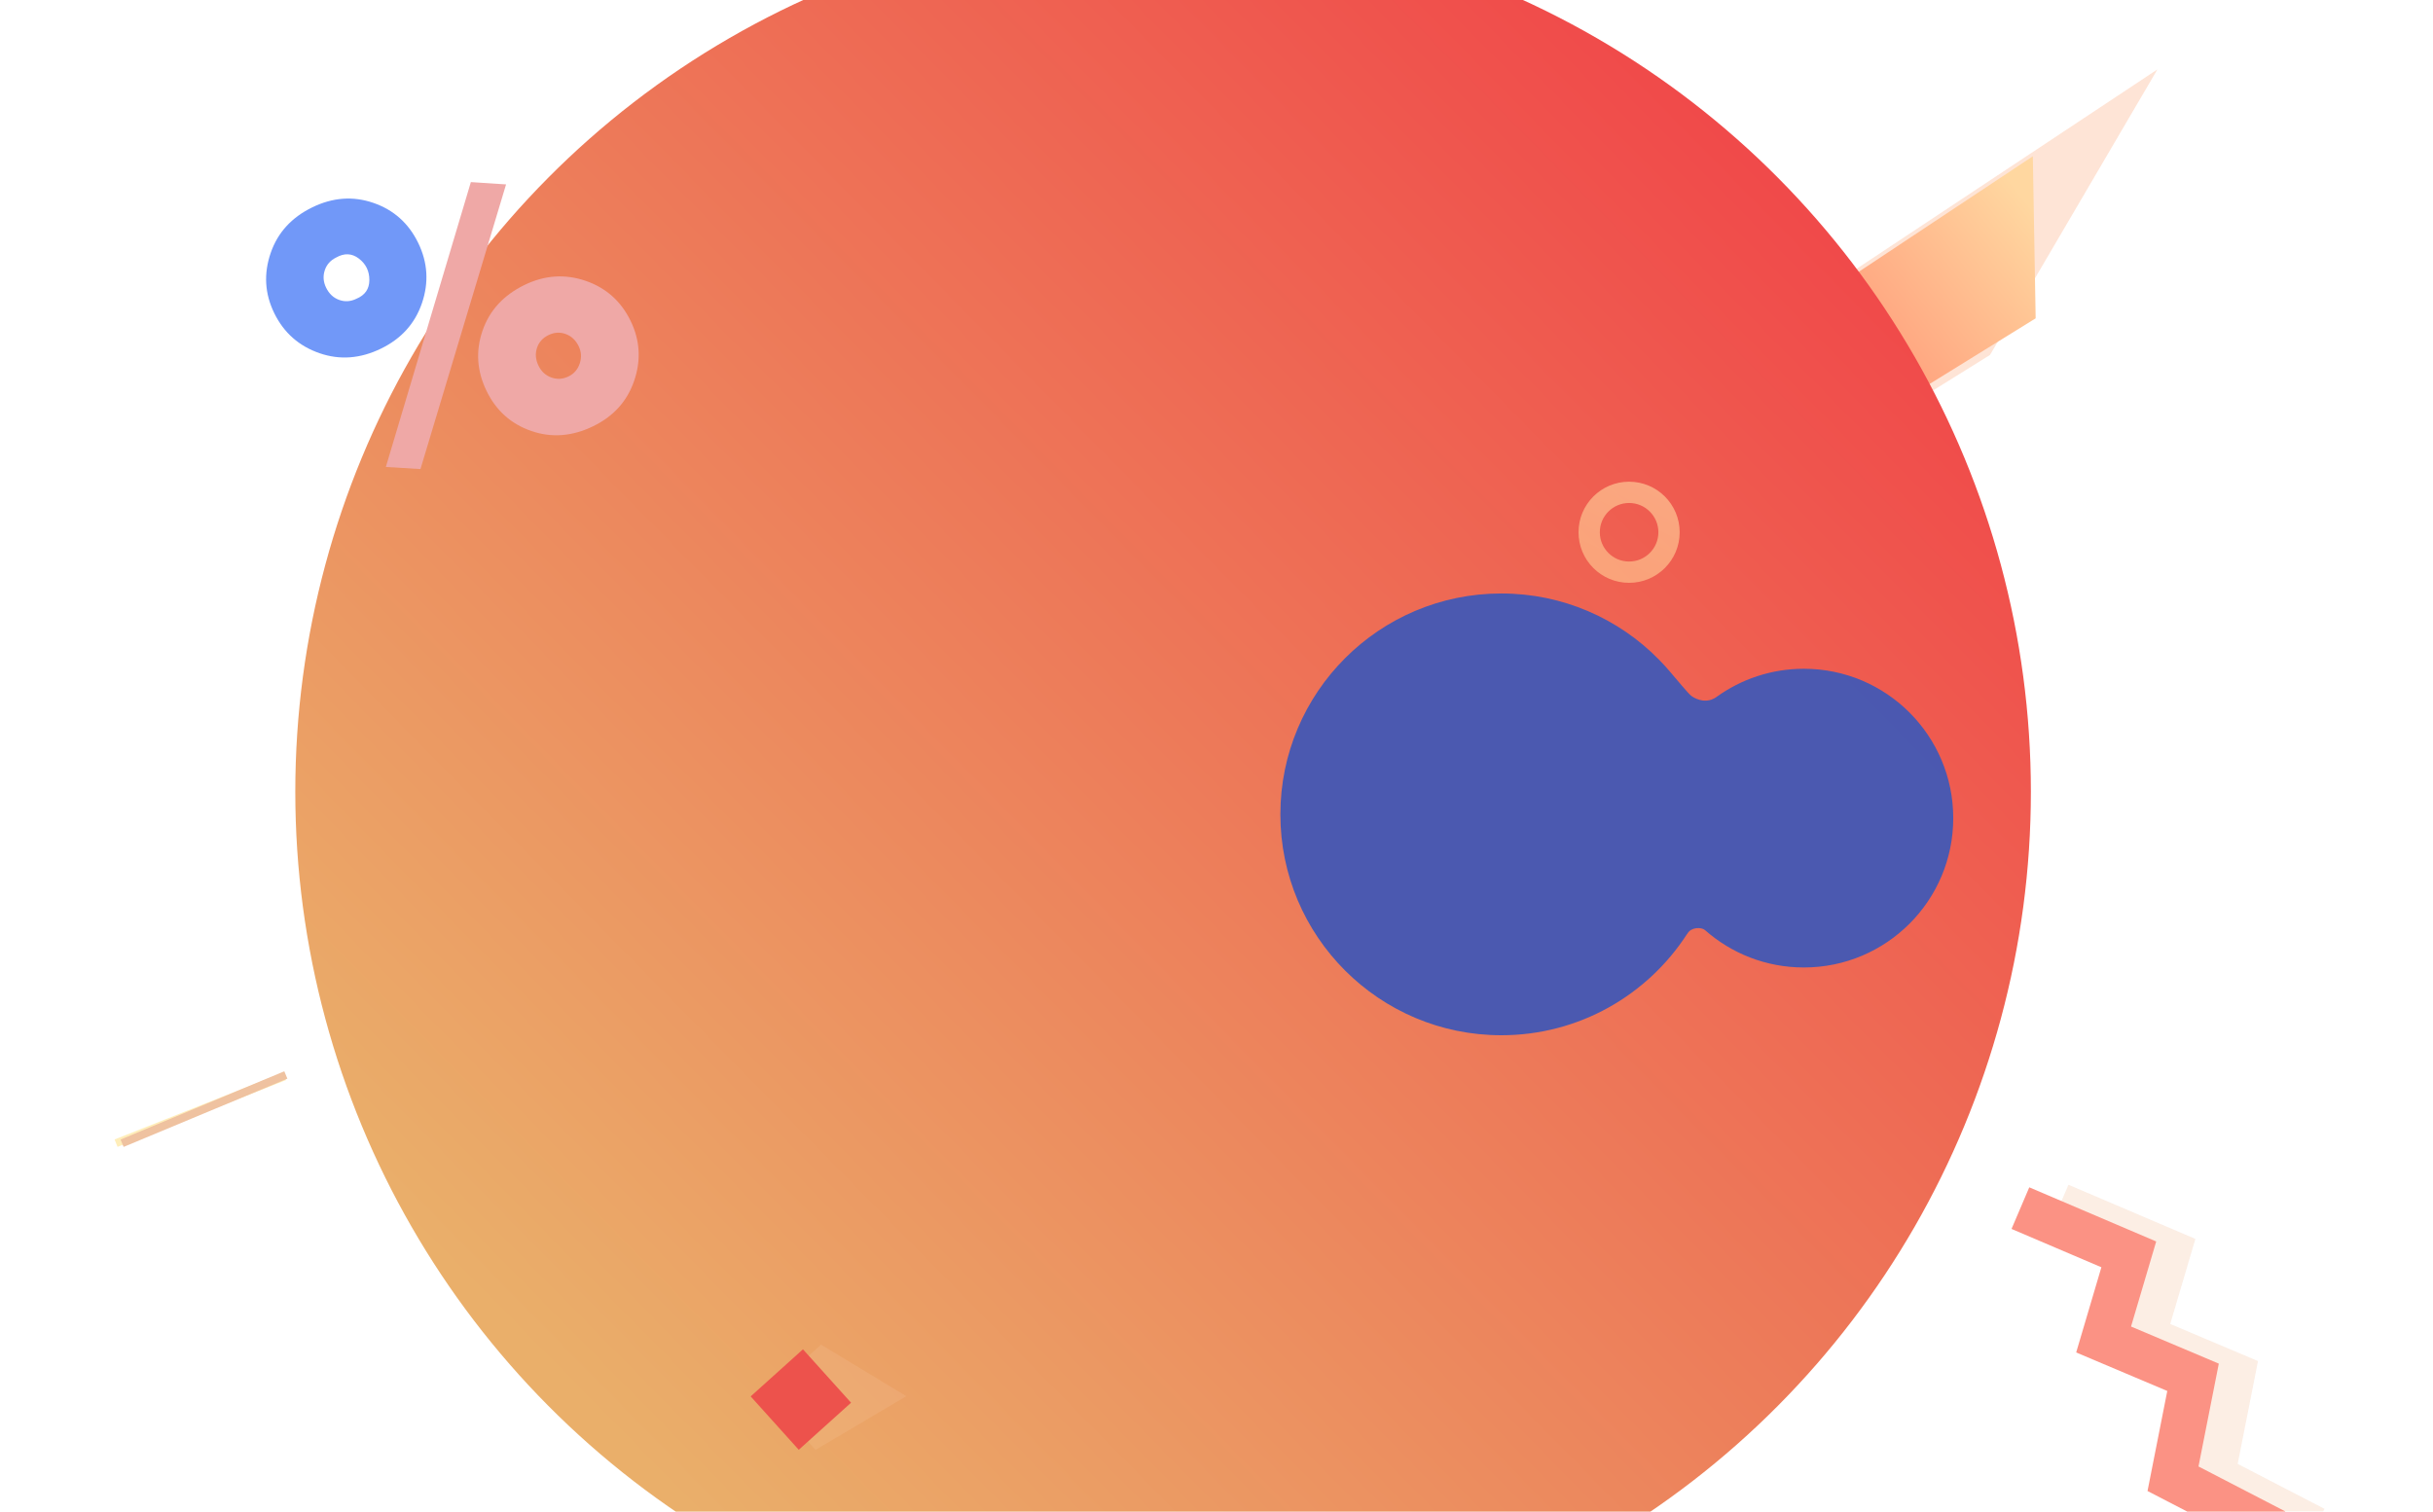 <svg xmlns="http://www.w3.org/2000/svg" width="914" height="568" viewBox="0 0 914 568">
    <defs>
        <filter id="9v1oz40pja" width="195.4%" height="181.8%" x="-47.4%" y="-41%" filterUnits="objectBoundingBox">
            <feGaussianBlur in="SourceGraphic" stdDeviation="14 0"/>
        </filter>
        <filter id="a23qrl401b" width="218.7%" height="249%" x="-59.4%" y="-74.5%" filterUnits="objectBoundingBox">
            <feGaussianBlur in="SourceGraphic" stdDeviation="37.251 19.401"/>
        </filter>
        <filter id="p48eufpr1e" width="393.6%" height="418.1%" x="-146.8%" y="-159.1%" filterUnits="objectBoundingBox">
            <feGaussianBlur in="SourceGraphic" stdDeviation="19 0"/>
        </filter>
        <filter id="92i19hsitf" width="282.6%" height="543.6%" x="-91.7%" y="-221.8%" filterUnits="objectBoundingBox">
            <feGaussianBlur in="SourceGraphic" stdDeviation="16.424 7.366"/>
        </filter>
        <linearGradient id="smq06zmsmc" x1="97.713%" x2="33.322%" y1="15.688%" y2="58.682%">
            <stop offset="0%" stop-color="#FFD7A0"/>
            <stop offset="100%" stop-color="#FF9C7A"/>
        </linearGradient>
        <linearGradient id="yzphn4eazd" x1="84.272%" x2="13.843%" y1="13.587%" y2="82.916%">
            <stop offset="0%" stop-color="#F04A4A"/>
            <stop offset="100%" stop-color="#EAAF6A"/>
        </linearGradient>
        <linearGradient id="1dhz5fft2g" x1="100%" x2="50%" y1="0%" y2="100%">
            <stop offset="0%" stop-color="#FFC897"/>
            <stop offset="100%" stop-color="#FEBF8B"/>
        </linearGradient>
    </defs>
    <g fill="none" fill-rule="evenodd" transform="translate(45 -29.433)">
        <g stroke-width="17">
            <path stroke="#F2BE9B" d="M14.72 0L55.44 17.373 45.979 49.363 79.577 63.568 72.05 101.684 110.336 121.512" filter="url(#9v1oz40pja)" opacity=".521" transform="translate(714 482.433)"/>
            <path stroke="#FB9284" d="M0 0.959L40.72 18.332 31.259 50.322 64.857 64.527 57.33 102.643 95.616 122.472" transform="translate(714 482.433)"/>
        </g>
        <g>
            <path fill="#FECFB6" d="M7 124.444L219.256 9 147.251 110.406 14.166 178.108z" filter="url(#a23qrl401b)" opacity=".743" transform="translate(554 55.433) rotate(-5 113.128 93.554)"/>
            <path fill="url(#smq06zmsmc)" d="M62.993 95.657L169.917 37.416 165.667 98.168 57.109 152.896z" transform="translate(554 55.433) rotate(-5 113.513 95.156)"/>
        </g>
        <ellipse cx="391.934" cy="326.933" fill="url(#yzphn4eazd)" rx="326" ry="326.933"/>
        <g>
            <path fill="#FFE0C7" d="M13 9L41 9 51.831 44.835 13 37z" filter="url(#p48eufpr1e)" opacity=".348" transform="translate(236.638 526.822) rotate(-42 32.416 26.917)"/>
            <path fill="#ED524C" d="M6 15H32.438V42H6z" transform="translate(236.638 526.822) rotate(-42 19.219 28.5)"/>
        </g>
        <g fill-rule="nonzero">
            <path fill="#EFA8A6" d="M67.957 122.257l32.159-106.966-13.227-.866-31.94 107.042 13.008.79zm64.94-16.125c7.586-3.7 12.691-9.36 15.316-16.981 2.675-7.768 2.234-15.298-1.322-22.588-3.603-7.389-9.216-12.395-16.837-15.02-7.768-2.674-15.445-2.162-23.031 1.538-7.881 3.844-13.134 9.577-15.758 17.198-2.625 7.622-2.111 15.176 1.54 22.663 3.605 7.39 9.217 12.396 16.839 15.02 7.621 2.624 15.372 2.014 23.254-1.83zm-9.3-18.695c-2.168 1.057-4.326 1.195-6.475.414-2.15-.78-3.753-2.255-4.81-4.422-1.105-2.266-1.304-4.486-.596-6.66.708-2.175 2.145-3.791 4.313-4.848 2.167-1.057 4.325-1.195 6.475-.414 2.149.78 3.776 2.304 4.881 4.57 1.01 2.069 1.147 4.227.414 6.475-.733 2.248-2.134 3.876-4.203 4.885z" transform="translate(45 83.433)"/>
            <path fill="#7198F8" d="M53.173 76.966c7.586-3.7 12.69-9.36 15.315-16.982 2.675-7.768 2.21-15.346-1.393-22.735-3.604-7.389-9.217-12.395-16.838-15.02-7.622-2.624-15.274-2.062-22.959 1.686-7.783 3.796-12.986 9.504-15.61 17.126-2.675 7.768-2.235 15.297 1.321 22.587 3.604 7.389 9.29 12.42 17.058 15.095 7.621 2.625 15.323 2.039 23.106-1.757zm-8.745-18.942l-.556.247c-2.168 1.057-4.326 1.195-6.475.414-2.15-.781-3.777-2.305-4.882-4.57-1.057-2.168-1.231-4.339-.524-6.513.708-2.175 2.146-3.79 4.313-4.848 3.056-1.734 5.898-1.596 8.526.415 2.627 2.011 3.936 4.696 3.928 8.054-.009 3.358-1.638 5.707-4.886 7.048l.556-.247z" transform="translate(45 83.433)"/>
        </g>
        <g stroke-linecap="square" stroke-width="3">
            <path stroke="#FFEEBA" d="M60.5 1L0 25" filter="url(#92i19hsitf)" transform="translate(0 433.433)"/>
            <path stroke="#EFC2A0" d="M61 0.5L2.249 25" transform="translate(0 433.433)"/>
        </g>
        <circle cx="567" cy="229.433" r="15" stroke="url(#1dhz5fft2g)" stroke-width="8" opacity=".696"/>
        <path fill="#4659B3" d="M519 252.433c23.115 0 44.023 9.448 59.072 24.694.69.683 1.442 1.48 2.222 2.34l.037.04.067.074.262.293c.469.516.929 1.04 1.383 1.57 3.528 4.066 7.186 8.664 8.452 9.56 1.952 1.383 5.803 2.866 9.373.292 9.223-6.65 20.547-10.568 32.785-10.568 30.994 0 56.12 25.126 56.12 56.12 0 30.993-25.126 56.119-56.12 56.119-14.228 0-27.22-5.295-37.112-14.023-1.366-1.205-5.246-1.194-6.629 1.313-.044.08-.105.15-.18.21-14.785 22.847-40.493 37.966-69.732 37.966-45.84 0-83-37.16-83-83s37.16-83 83-83z" opacity=".969"/>
    </g>
</svg>
